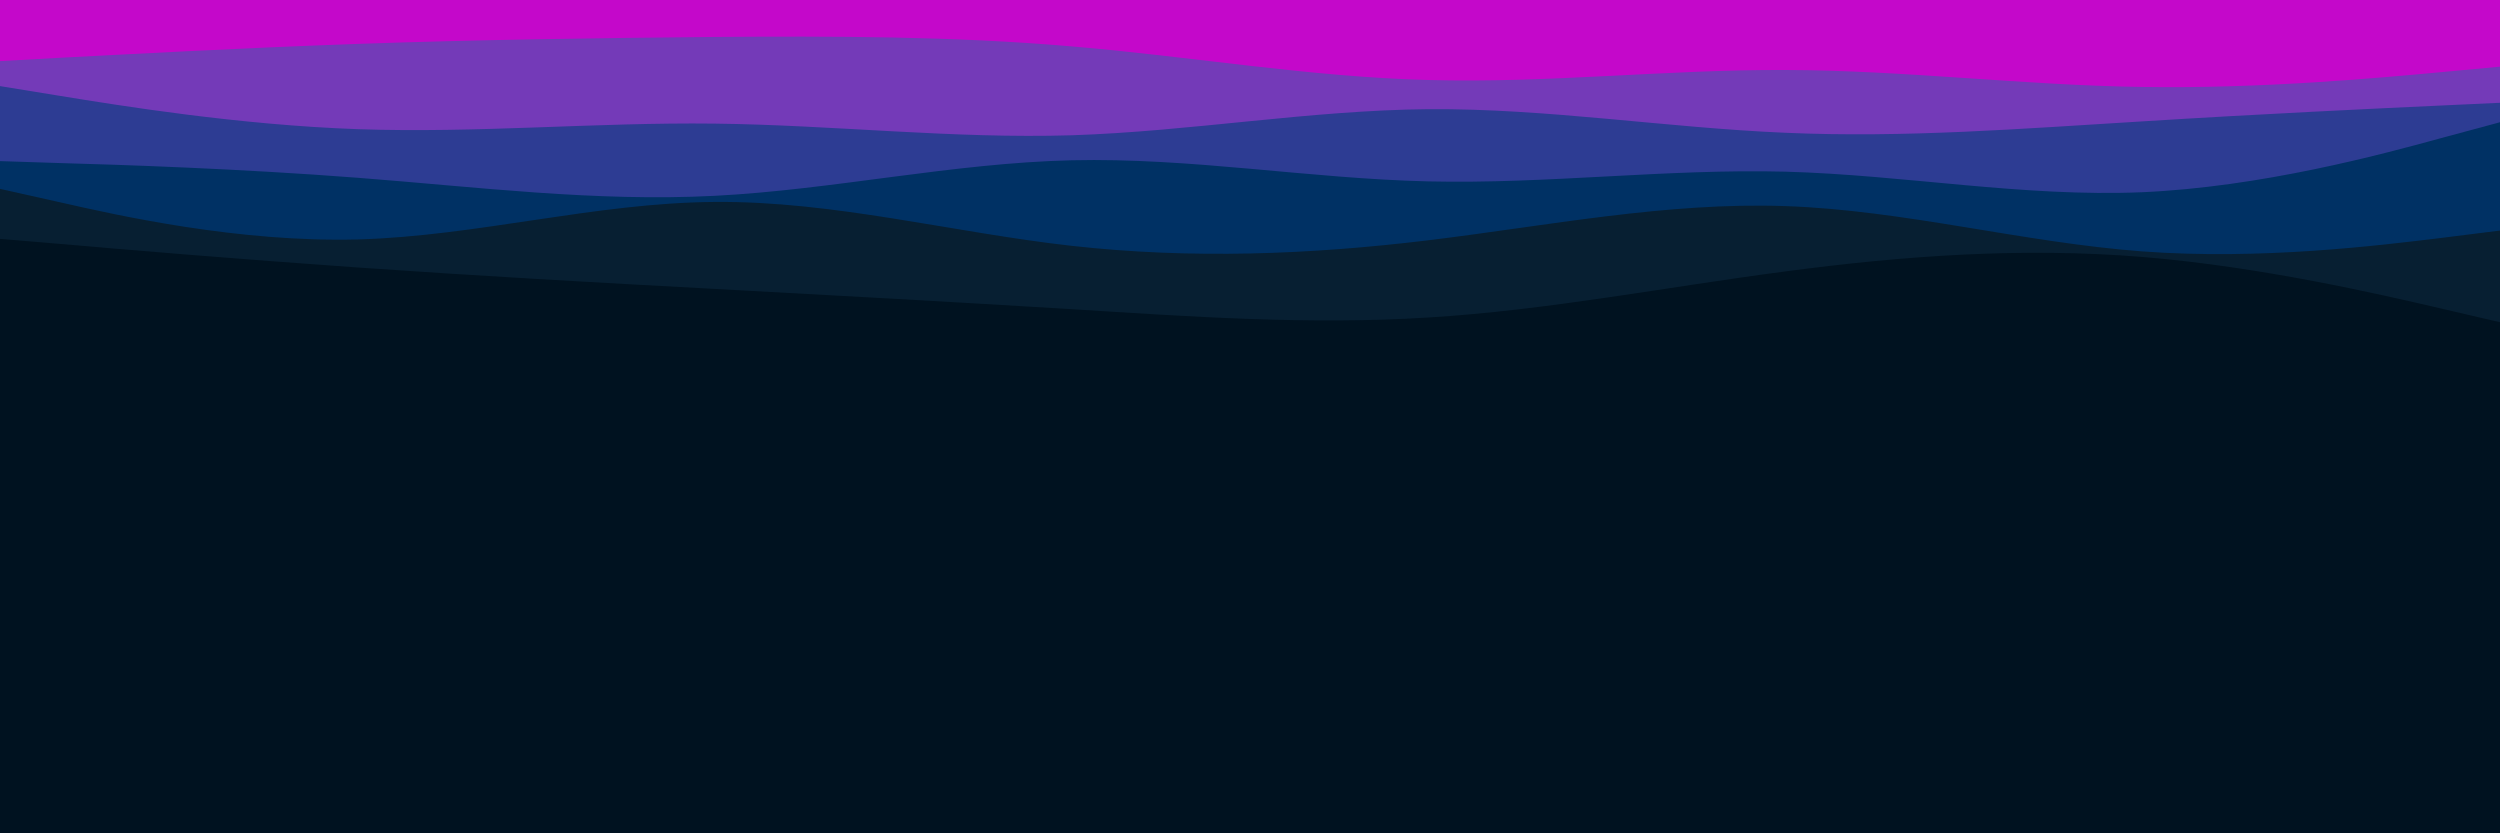 <svg id="visual" viewBox="0 0 900 300" width="900" height="300" xmlns="http://www.w3.org/2000/svg" xmlns:xlink="http://www.w3.org/1999/xlink" version="1.1"><rect x="0" y="0" width="900" height="300" fill="#001220"></rect><path d="M0 86L21.5 87.8C43 89.7 86 93.3 128.8 96.3C171.7 99.3 214.3 101.7 257.2 104C300 106.3 343 108.7 385.8 111.3C428.7 114 471.3 117 514.2 114.3C557 111.7 600 103.3 642.8 97.7C685.7 92 728.3 89 771.2 92.5C814 96 857 106 878.5 111L900 116L900 0L878.5 0C857 0 814 0 771.2 0C728.3 0 685.7 0 642.8 0C600 0 557 0 514.2 0C471.3 0 428.7 0 385.8 0C343 0 300 0 257.2 0C214.3 0 171.7 0 128.8 0C86 0 43 0 21.5 0L0 0Z" fill="#071f32"></path><path d="M0 68L21.5 72.8C43 77.7 86 87.3 128.8 86.2C171.7 85 214.3 73 257.2 72.7C300 72.3 343 83.7 385.8 88.5C428.7 93.3 471.3 91.7 514.2 86.5C557 81.3 600 72.7 642.8 74.2C685.7 75.7 728.3 87.3 771.2 90.5C814 93.7 857 88.3 878.5 85.7L900 83L900 0L878.5 0C857 0 814 0 771.2 0C728.3 0 685.7 0 642.8 0C600 0 557 0 514.2 0C471.3 0 428.7 0 385.8 0C343 0 300 0 257.2 0C214.3 0 171.7 0 128.8 0C86 0 43 0 21.5 0L0 0Z" fill="#003164"></path><path d="M0 58L21.5 58.7C43 59.3 86 60.7 128.8 64C171.7 67.3 214.3 72.7 257.2 70.5C300 68.3 343 58.7 385.8 57.7C428.7 56.7 471.3 64.3 514.2 65.3C557 66.3 600 60.7 642.8 61.8C685.7 63 728.3 71 771.2 69.2C814 67.3 857 55.7 878.5 49.8L900 44L900 0L878.5 0C857 0 814 0 771.2 0C728.3 0 685.7 0 642.8 0C600 0 557 0 514.2 0C471.3 0 428.7 0 385.8 0C343 0 300 0 257.2 0C214.3 0 171.7 0 128.8 0C86 0 43 0 21.5 0L0 0Z" fill="#2d3c93"></path><path d="M0 31L21.5 34.5C43 38 86 45 128.8 46.5C171.7 48 214.3 44 257.2 44.5C300 45 343 50 385.8 48.7C428.7 47.3 471.3 39.7 514.2 39.3C557 39 600 46 642.8 47.8C685.7 49.7 728.3 46.3 771.2 43.7C814 41 857 39 878.5 38L900 37L900 0L878.5 0C857 0 814 0 771.2 0C728.3 0 685.7 0 642.8 0C600 0 557 0 514.2 0C471.3 0 428.7 0 385.8 0C343 0 300 0 257.2 0C214.3 0 171.7 0 128.8 0C86 0 43 0 21.5 0L0 0Z" fill="#743ab8"></path><path d="M0 22L21.5 20.8C43 19.7 86 17.3 128.8 15.8C171.7 14.3 214.3 13.7 257.2 13.3C300 13 343 13 385.8 16.7C428.7 20.3 471.3 27.7 514.2 28.8C557 30 600 25 642.8 25.2C685.7 25.3 728.3 30.7 771.2 31.3C814 32 857 28 878.5 26L900 24L900 0L878.5 0C857 0 814 0 771.2 0C728.3 0 685.7 0 642.8 0C600 0 557 0 514.2 0C471.3 0 428.7 0 385.8 0C343 0 300 0 257.2 0C214.3 0 171.7 0 128.8 0C86 0 43 0 21.5 0L0 0Z" fill="#c408ca"></path></svg>